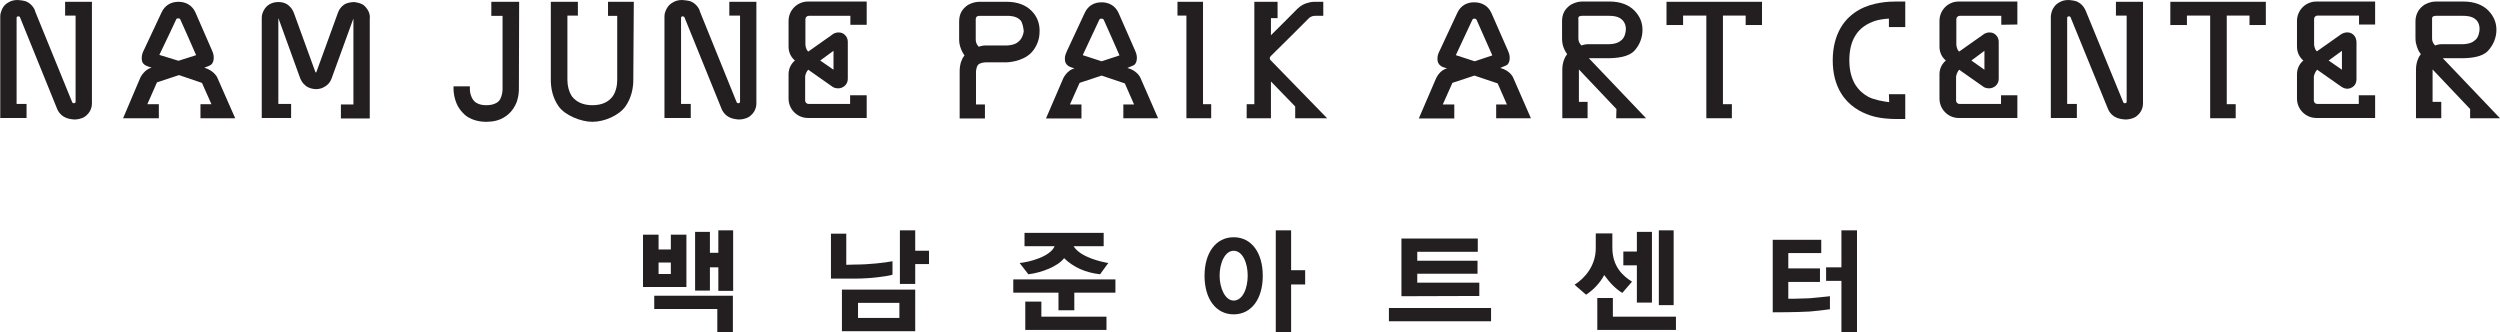 <?xml version="1.0" encoding="utf-8"?>
<!-- Generator: Adobe Illustrator 28.0.0, SVG Export Plug-In . SVG Version: 6.00 Build 0)  -->
<svg version="1.1" id="Layer_1" xmlns="http://www.w3.org/2000/svg" xmlns:xlink="http://www.w3.org/1999/xlink" x="0px" y="0px"
	 viewBox="0 0 979 130.1" style="enable-background:new 0 0 979 130.1;" xml:space="preserve">
<style type="text/css">
	.st0{fill:#231F20;}
</style>
<g>
	<g>
		<path class="st0" d="M251.8,112.4V91.9h6.1v5.8h4.8v-5.8h6.1v20.5H251.8z M280.9,130.1v-9.1h-24.7v-5.2H287v14.2H280.9z
			 M262.7,102.8h-4.8v4.5h4.8V102.8z M281.3,113.8v-9.1h-3.3v9.1h-5.8v-23h5.8V99h3.3v-8.8h5.8v23.7H281.3z"/>
		<path class="st0" d="M334.8,109.1l-9.4,0V91.5h6v12.2l3.4-0.1c5.6,0,11.5-0.7,14.7-1.3v5.3C347.1,108.2,341.3,109.1,334.8,109.1z
			 M329.7,129.7v-16.3h28.7v16.3H329.7z M352.2,118.6h-16.2v5.9h16.2V118.6z M358.4,103.3v7.9h-6V90.2h6v8h5.4v5.2H358.4z"/>
		<path class="st0" d="M420.7,114.6v6.9h-6.2v-6.9h-17.7v-5.2h40v5.2H420.7z M430.8,107.4c-5.5-0.6-10.3-2.6-14.1-6.3
			c-2.4,3.2-8.8,5.7-14,6.3l-3.4-4.4c3.9-0.4,12-2.5,13.7-6.6h-11.8v-5.2h31v5.2h-11.8c2.8,4.5,11.3,6.2,13.6,6.6L430.8,107.4z
			 M401.5,129.2v-11.1h6.3v5.9h25.5v5.2H401.5z"/>
		<path class="st0" d="M483.1,123.1c-6.9,0-11.4-6-11.4-15.1c0-9.1,4.5-15.1,11.4-15.1c7,0,11.4,6.1,11.4,15.1
			C494.5,117,490.1,123.1,483.1,123.1z M483.1,98.2c-3.4,0-5.5,4.8-5.5,9.7c0,5,2.2,9.8,5.5,9.8c3.5,0,5.5-4.7,5.5-9.8
			C488.6,103,486.6,98.2,483.1,98.2z M505.6,111.4v18.8h-6v-40h6v15.6h5.5v5.6H505.6z"/>
		<path class="st0" d="M543.9,125.8v-5.2h40v5.2H543.9z M548.8,116V93.4h29.9v5.2H555v3.5h23.6v5.1H555v3.5h24.3v5.2L548.8,116
			L548.8,116z"/>
		<path class="st0" d="M635.3,114.7c-2.5-1.5-4.8-3.8-7.1-7c-1.5,3-4.4,6-7.1,7.7l-4.5-3.9c4.1-2.6,8.3-7.5,8.3-14.3v-5.8h6.5V97
			c0,7.3,4,11,7.7,13.3L635.3,114.7z M625.5,129.2v-12.5h6.1v7.3h24.7v5.2H625.5z M641,118.6v-14.7h-5.3v-5.4h5.3v-7.7h5.9v27.7H641
			z M649.6,119.5V90.2h5.8v29.3H649.6z"/>
		<path class="st0" d="M708.6,122c-5.1,0.3-14,0.3-14.4,0.3V93.9h19v5.2h-12.9v6h12.4v5.3h-12.4v6.6c0.2,0,4,0,8.3-0.2
			c2.9-0.2,5.8-0.6,8-0.8v5.1C714.3,121.4,711.4,121.8,708.6,122z M721.1,130.1v-20.1h-6v-5.3h6V90.2h6.1v40H721.1z"/>
	</g>
</g>
<g>
	<path class="st0" d="M144,3.9c0,0-0.9-1.6-2.1-2.2c-1-0.6-3-0.9-3.3-0.9c-0.3,0-1.9,0.1-3.1,0.6c-1.3,0.6-2.6,1.9-3.2,3.7
		l-8.4,23.1c0,0-0.1,0.2-0.2,0.2c-0.1,0-0.2-0.2-0.2-0.2l-8.4-23.1c-0.7-1.8-1.9-3.1-3.2-3.7c-1.2-0.6-2.4-0.6-3.1-0.6
		c-1,0-2.3,0.3-3.3,0.9c-1.5,0.9-2.2,2.2-2.6,3.2c-0.4,1-0.4,1.8-0.4,2.3v39H114v-5.5h-5V7.3c0,0,0-0.1,0-0.1c0.1,0,0.1,0.1,0.1,0.1
		l8.4,23.2c0.7,1.8,1.9,3.1,3.2,3.7c1.2,0.6,2.6,0.7,3.2,0.7c0,0,1.6,0,2.8-0.7c1.3-0.6,2.6-1.8,3.2-3.6l8.4-23.1c0,0,0-0.1,0.1-0.1
		c0,0,0,0.1,0,0.1v33.4h-4.9v5.5h11.3l0-39C144.9,6.7,144.9,5.3,144,3.9"/>
	<path class="st0" d="M25.5,6.1h4.1v33.8c0,0,0,0.4-0.5,0.5c-0.5,0.1-0.7-0.2-0.8-0.3L13.7,4.3V4.2l0-0.1c-0.8-1.9-2.3-3.1-3.6-3.6
		C8.8,0.1,6.9,0,6.9,0C5.5,0,4.3,0.3,3.2,1C1.6,1.9,0.8,3.3,0.5,4.4c-0.4,1-0.4,1.8-0.4,2v39.8h10.3v-5.5H6.5c0,0,0-33.4,0-33.7
		c0-0.2,0.1-0.6,0.6-0.6c0.6,0,0.7,0.3,0.7,0.3l14.6,36l0,0c0.8,1.9,2.3,3,3.6,3.5l0,0c1.3,0.5,3.1,0.6,3.1,0.6
		c1.3,0,2.5-0.3,3.6-0.8c1.6-0.9,2.5-2.2,2.9-3.3c0.4-1.1,0.4-1.9,0.4-2.2V0.7H25.5V6.1L25.5,6.1z"/>
	<path class="st0" d="M828.6,6.1h4.2v33.8c0,0,0,0.4-0.5,0.5c-0.6,0.1-0.7-0.2-0.8-0.3L816.8,4.3V4.2l-0.1-0.1
		c-0.8-1.9-2.3-3.1-3.6-3.6C811.9,0.1,810,0,810,0c-1.4,0-2.6,0.3-3.7,1c-1.6,0.9-2.4,2.3-2.8,3.4c-0.3,1-0.4,1.8-0.4,2v39.8h10.2
		v-5.5h-3.8c0,0,0-33.4,0-33.7c0-0.2,0.1-0.6,0.7-0.6c0.5,0,0.6,0.3,0.6,0.3l14.7,36l0,0c0.8,1.9,2.3,3,3.6,3.5l0,0
		c1.3,0.5,3.2,0.6,3.2,0.6c1.3,0,2.5-0.3,3.6-0.8c1.6-0.9,2.5-2.2,2.9-3.3c0.4-1.1,0.4-1.9,0.4-2.2V0.7h-10.6L828.6,6.1L828.6,6.1z"
		/>
	<path class="st0" d="M285.7,6.1h4.1v33.8c0,0,0,0.4-0.5,0.5c-0.5,0.1-0.7-0.2-0.8-0.3L274,4.3V4.2l0-0.1c-0.8-1.9-2.3-3.1-3.6-3.6
		C269,0.1,267.1,0,267.1,0c-1.4,0-2.6,0.3-3.7,1c-1.6,0.9-2.4,2.3-2.8,3.4c-0.4,1-0.4,1.8-0.4,2v39.8h10.3v-5.5h-3.8
		c0,0,0-33.4,0-33.7c0-0.2,0.1-0.6,0.6-0.6c0.5,0,0.7,0.3,0.7,0.3l14.6,36l0,0c0.8,1.9,2.3,3,3.6,3.5l0,0c1.3,0.5,3.1,0.6,3.1,0.6
		c1.3,0,2.5-0.3,3.6-0.8c1.6-0.9,2.5-2.2,2.9-3.3c0.4-1.1,0.4-1.9,0.4-2.2V0.7h-10.6V6.1L285.7,6.1z"/>
	<path class="st0" d="M203.3,0.7h-10.9v5.5h4.4v28.6v0v0.1c0,0.1,0,0.1,0,0.1c0,0.7-0.2,2.5-0.9,3.8c-0.4,0.7-0.9,1.2-1.7,1.6
		c-0.8,0.4-1.9,0.8-3.7,0.8h-0.1c-1.8,0-2.9-0.4-3.8-0.9c-1.2-0.7-1.8-1.8-2.2-3c-0.4-1.1-0.4-2.3-0.4-2.5v-1l-6.4,0c0,0,0,0.9,0,1
		v0c0,0.8,0.1,3.7,1.7,6.8c0.9,1.5,2.1,3.1,4,4.3c1.9,1.1,4.3,1.8,7.1,1.8h0.1c2.7,0,5-0.6,6.8-1.7c2.8-1.6,4.3-4.1,5.1-6.2
		c0.7-2.1,0.8-4,0.8-4.9c0-0.2,0-0.4,0-0.5L203.3,0.7L203.3,0.7z"/>
	<path class="st0" d="M248.2,0.7h-10.1v5.5h3.6v25.2c0,2-0.5,4.7-1.9,6.5c-1.4,1.8-3.8,3.3-7.8,3.3c-4,0-6.4-1.5-7.9-3.3
		c-1.3-1.8-1.9-4.4-1.9-6.5v0V6.1h4.1V0.7h-10.6v30.6c0,3,0.6,6.9,3.1,10.4c2.4,3.4,8.6,6,13.2,6c4.7,0,10.4-2.5,12.9-6
		c2.4-3.4,3.1-7.3,3.1-10.3L248.2,0.7L248.2,0.7z"/>
	<path class="st0" d="M399.2,16c-1,1-2.4,1.7-4.9,1.8c-1.3,0-8.5,0-8.5,0c-1.2,0-2.5,0.5-2.5,0.5s-1.2-1-1.2-2.8v-8c0,0,0-0.6,0.4-1
		c0.4-0.3,1.1-0.3,1.1-0.3l10.8,0c2.9,0,4.3,0.8,5.2,1.7c0.8,0.9,1.2,3,1.3,4.4C400.7,13.6,400.2,15,399.2,16 M404,4.3
		c-2.2-2.3-5.6-3.6-9.7-3.6h-10.8c-0.9,0-2.6,0.2-4.4,1.2c-0.9,0.6-1.8,1.4-2.5,2.5c-0.7,1.2-1,2.5-1,4l0,7.1c0,0.4,0,1.4,0.4,2.7
		c0.3,1,0.8,2.3,1.7,3.5c-0.4,0.5-0.8,1.1-1,1.7c-0.9,1.9-0.9,3.7-0.9,4.9v18.1h9.9v-5.5h-3.5c0-3.8,0-12.7,0-12.7s0-1.8,0.8-2.8
		c0.9-1,3.3-1,3.3-1s6.7,0,8,0h0c0,0,5.9-0.1,9.5-3.7c2.2-2.3,3.3-5.3,3.3-8.3C407.2,9.5,406.3,6.6,404,4.3"/>
	<polygon class="st0" points="471.1,0.7 461.1,0.7 461.1,6.1 464.6,6.1 464.6,46.3 474.3,46.3 474.3,40.8 471.1,40.8 	"/>
	<path class="st0" d="M497.6,23.6c-0.8-0.8,0-1.6,0-1.6l0,0c0.6-0.5,15-14.9,15-14.9s0.8-0.9,2.4-0.9h3.2V0.7H515
		c-0.5,0-1.6,0-2.8,0.4c-1.3,0.3-2.8,1-4.2,2.4c-2,2-6.8,6.9-10.3,10.3V7.1h2.6V0.7h-9.1v40.1h-3v5.5h9.5V31.9l9.5,9.8v4.6h12.5
		L497.6,23.6L497.6,23.6z"/>
	<path class="st0" d="M69.9,23.8l-7.5-2.3C64.1,18.1,69,7.6,69,7.6c0.1-0.3,0.3-0.4,0.8-0.4c0.5,0,0.6,0.1,0.8,0.4l0,0
		c0.2,0.3,6.2,14,6.2,14L69.9,23.8L69.9,23.8z M78.4,46.3h13.7l-7-15.9c0,0-1.1-2.7-5.1-3.9c0.8-0.3,2.1-0.7,2.7-1.2
		c0.9-0.8,1-2,1-2.8c0-1-0.3-1.9-0.7-2.8L76.5,4.8c-1.3-2.8-3.8-4.1-6.6-4.1s-5.3,1.3-6.6,4.1l-6.9,14.7c-0.3,0.6-0.9,1.7-0.9,3.1
		c0,1.4,0.2,2.1,1.3,2.9c0.6,0.3,1.5,0.7,2.6,1c-2.8,0.6-4.4,3.8-4.4,3.8l0,0l-6.8,16h14v-5.5h-4.5l3.7-8.4c0,0,0-0.1,0.2-0.2l0,0
		l8.5-2.8l8.8,3c0.1,0,0.2,0.1,0.2,0.1l3.7,8.3h-4.3V46.3L78.4,46.3z"/>
	<path class="st0" d="M431.4,24l-7.4-2.4c1.6-3.4,6.5-13.9,6.5-13.9c0.2-0.3,0.3-0.4,0.9-0.4c0.5,0,0.6,0.2,0.8,0.4l0,0
		c0.2,0.3,6.2,14,6.2,14L431.4,24L431.4,24z M439.9,46.3h13.6l-6.9-15.8c0,0-1.1-2.8-5.1-3.9c0.8-0.4,2.1-0.8,2.7-1.2
		c0.9-0.8,1-2,1-2.8c0-1-0.3-1.9-0.7-2.8L438,5c-1.3-2.8-3.8-4.1-6.6-4.1c-2.9,0-5.3,1.3-6.6,4.1l-6.9,14.8
		c-0.2,0.6-0.9,1.7-0.9,3.1s0.3,2.1,1.3,2.9c0.6,0.4,1.5,0.7,2.5,1c-2.8,0.5-4.4,3.8-4.4,3.8l0,0l-6.8,15.8h13.9v-5.5H419l3.7-8.3
		c0,0,0.1-0.2,0.2-0.2l0,0l8.5-2.8l8.9,3c0.1,0,0.2,0.1,0.2,0.1s2.2,5,3.6,8.2h-4.2L439.9,46.3L439.9,46.3z"/>
	<path class="st0" d="M577.5,24l-7.4-2.4c1.6-3.4,6.5-13.9,6.5-13.9c0.2-0.3,0.3-0.4,0.8-0.4c0.5,0,0.6,0.2,0.8,0.4l0,0
		c0.1,0.3,6.2,14,6.2,14L577.5,24L577.5,24z M585.9,46.3h13.6l-6.9-15.8c0,0-1-2.8-5.1-3.9c0.8-0.4,2.1-0.8,2.7-1.2
		c0.9-0.8,1-2,1-2.8c0-1-0.3-1.9-0.7-2.8L584,5c-1.3-2.8-3.8-4.1-6.7-4.1s-5.3,1.3-6.6,4.1l-6.9,14.8c-0.3,0.6-0.9,1.7-0.9,3.1
		s0.3,2.1,1.3,2.9c0.5,0.4,1.5,0.7,2.5,1c-2.8,0.5-4.3,3.8-4.3,3.8l0,0l-6.8,15.8h13.9v-5.5H565l3.7-8.3c0,0,0-0.2,0.2-0.2l0,0
		l8.5-2.8l8.9,3c0.1,0,0.2,0.1,0.2,0.1s2.2,5,3.6,8.2h-4.2L585.9,46.3L585.9,46.3z"/>
	<path class="st0" d="M326.4,19.9v7.4l-5.2-3.6L326.4,19.9L326.4,19.9z M339.4,9.6v-9h-23c-4.2,0-7.6,3.4-7.6,7.6v10.1
		c0,2.7,1.4,4.5,2.5,5.4c-1.1,0.9-2.5,2.7-2.5,5.4v9.5c0,4.2,3.4,7.6,7.6,7.6h23v-8.9h-6.5v3.4h-16.3c-0.7,0-1.3-0.6-1.3-1.3l0-9.2
		c0-0.3,0-1.5,1.2-2.9l9.4,6.6c0.1,0.1,0.9,0.7,2.3,0.7c0.5,0,1.1-0.1,1.5-0.3c0.8-0.3,2.3-1.4,2.3-3.4V16.4c0-1.4-0.7-2.6-1.9-3.3
		c-0.6-0.3-1.2-0.4-1.7-0.4c-1.4,0-2.4,0.7-2.4,0.8l-9.5,6.7c-1-0.9-1.1-2.5-1.1-2.9V7.5c0-0.7,0.6-1.3,1.3-1.3h16.3v3.5H339.4
		L339.4,9.6z"/>
	<path class="st0" d="M777.1,19.9v7.4l-5.1-3.6L777.1,19.9L777.1,19.9z M790,9.6v-9h-23c-4.2,0-7.5,3.4-7.5,7.6v10.1
		c0,2.7,1.4,4.5,2.5,5.4c-1.1,0.9-2.5,2.7-2.5,5.4v9.5c0,4.2,3.4,7.6,7.5,7.6h23v-8.9h-6.4v3.4h-16.3c-0.7,0-1.3-0.6-1.3-1.3l0-9.2
		c0-0.3,0.1-1.5,1.2-2.9l9.4,6.6c0.1,0.1,0.9,0.7,2.3,0.7c0.5,0,1.1-0.1,1.5-0.3c0.8-0.3,2.3-1.4,2.3-3.4V16.4
		c0-1.4-0.7-2.6-1.9-3.3c-0.6-0.3-1.2-0.4-1.7-0.4c-1.4,0-2.3,0.7-2.4,0.8l-9.5,6.7c-1-0.9-1.1-2.5-1.1-2.9l0-9.8
		c0-0.7,0.6-1.3,1.3-1.3h16.3v3.5L790,9.6L790,9.6z"/>
	<path class="st0" d="M917.1,19.9v7.4l-5.2-3.6L917.1,19.9L917.1,19.9z M930.1,9.6v-9h-23c-4.2,0-7.6,3.4-7.6,7.6v10.1
		c0,2.7,1.4,4.5,2.5,5.4c-1.1,0.9-2.5,2.7-2.5,5.4v9.5c0,4.2,3.4,7.6,7.6,7.6h23v-8.9h-6.4v3.4h-16.3c-0.7,0-1.3-0.6-1.3-1.3l0-9.2
		c0-0.3,0.1-1.5,1.3-2.9l9.4,6.6c0.9,0.6,2.4,1.4,4.3,0.3c1.9-1.1,1.7-3.3,1.7-3.3V16.4c0,0,0-2.3-1.9-3.3c-1.9-1-3.8,0.1-4.1,0.3
		l-9.5,6.7c-1-0.9-1.1-2.5-1.1-2.9V7.4c0-0.7,0.6-1.3,1.3-1.3h16.3v3.5L930.1,9.6L930.1,9.6z"/>
	<polygon class="st0" points="652.6,9.8 659.1,9.8 659.1,6.1 668.2,6.1 668.2,46.3 678.2,46.3 678.2,40.8 674.7,40.8 674.7,6.1 
		683.6,6.1 683.6,9.8 690,9.8 690,0.7 652.6,0.7 	"/>
	<polygon class="st0" points="849.9,9.8 856.4,9.8 856.4,6.1 865.5,6.1 865.5,46.3 875.5,46.3 875.5,40.8 872,40.8 872,6.1 
		880.9,6.1 880.9,9.8 887.3,9.8 887.3,0.7 849.9,0.7 	"/>
	<path class="st0" d="M739.8,40c-1.9-0.2-6-0.9-8.2-2.1c-2-1.1-3.7-2.6-5.1-4.8c-1.3-2.2-2.3-5.2-2.3-9.5c0-4.2,0.9-7.2,2.2-9.4
		c1.9-3.3,4.9-5,7.8-6c1.4-0.5,4.3-0.9,5.5-0.9v3.3h6.4v-10c0,0-3.4,0-3.7,0c-2.5,0-8.9,0.2-14.3,3.2c-2.7,1.5-5.4,3.8-7.3,7.1
		c-1.9,3.3-3.1,7.5-3.1,12.7l0,0c0,5.3,1.2,9.5,3.2,12.8c3,5,7.6,7.5,11.5,8.8h0c3.9,1.3,8.3,1.4,10.1,1.4l3.6,0v-9.7h-6.4L739.8,40
		L739.8,40z"/>
	<path class="st0" d="M632.9,46.3h11.7l-22.4-23.5h7.2c3.9,0,8.2-0.5,10.5-2.8c2.2-2.3,3.3-5.3,3.3-8.3c0-2.7-0.9-5.2-3.1-7.5
		c-2.2-2.3-5.6-3.6-9.7-3.6h-10.8c-1,0-2.6,0.2-4.4,1.2c-0.9,0.6-1.8,1.4-2.5,2.5c-0.7,1.2-1,2.5-1,4V15c0,0.4,0,1.4,0.3,2.7
		c0.3,1,0.8,2.3,1.7,3.5c-0.4,0.6-0.8,1.1-1,1.7c-0.9,1.9-0.9,3.7-0.9,4.8v18.6h9.9v-6.4h-3.4V27.2l14.7,15.5L632.9,46.3L632.9,46.3
		z M618.3,6.5c0.4-0.3,1.2-0.3,1.2-0.3l10.7,0c2.9,0,4.3,0.8,5.2,1.7c0.8,0.9,1.3,2,1.3,3.4c0,1.4-0.5,3.3-1.5,4.2
		c-1,1-2.4,1.7-4.9,1.8c-1.3,0-8.5,0-8.5,0c-1.2,0-2.5,0.5-2.5,0.5s-1.2-1-1.2-2.7V7.5C618,7.5,618,6.9,618.3,6.5L618.3,6.5z"/>
	<path class="st0" d="M967.3,46.3H979l-22.4-23.5h7.2c3.9,0,8.2-0.5,10.4-2.8c2.2-2.3,3.4-5.3,3.4-8.3c0-2.7-0.9-5.2-3.1-7.5
		c-2.2-2.3-5.6-3.6-9.8-3.6h-10.8c-1,0-2.6,0.2-4.4,1.2c-0.9,0.6-1.8,1.4-2.5,2.5c-0.7,1.2-1.1,2.5-1.1,4V15c0,0.4,0,1.4,0.4,2.7
		c0.3,1,0.7,2.3,1.7,3.5c-0.4,0.6-0.8,1.1-1,1.7c-0.9,1.9-0.9,3.7-0.9,4.8v18.6h9.9v-6.4h-3.4V27.2l14.7,15.5V46.3L967.3,46.3z
		 M952.7,6.5c0.4-0.3,1.2-0.3,1.2-0.3l10.7,0c2.9,0,4.3,0.8,5.2,1.7c0.8,0.9,1.2,2,1.2,3.4c0,1.4-0.5,3.3-1.5,4.2
		c-1,1-2.4,1.7-4.9,1.8c-1.3,0-8.5,0-8.5,0c-1.2,0-2.5,0.5-2.5,0.5s-1.2-1-1.2-2.7V7.5C952.4,7.5,952.3,6.9,952.7,6.5L952.7,6.5z"/>
</g>
</svg>
